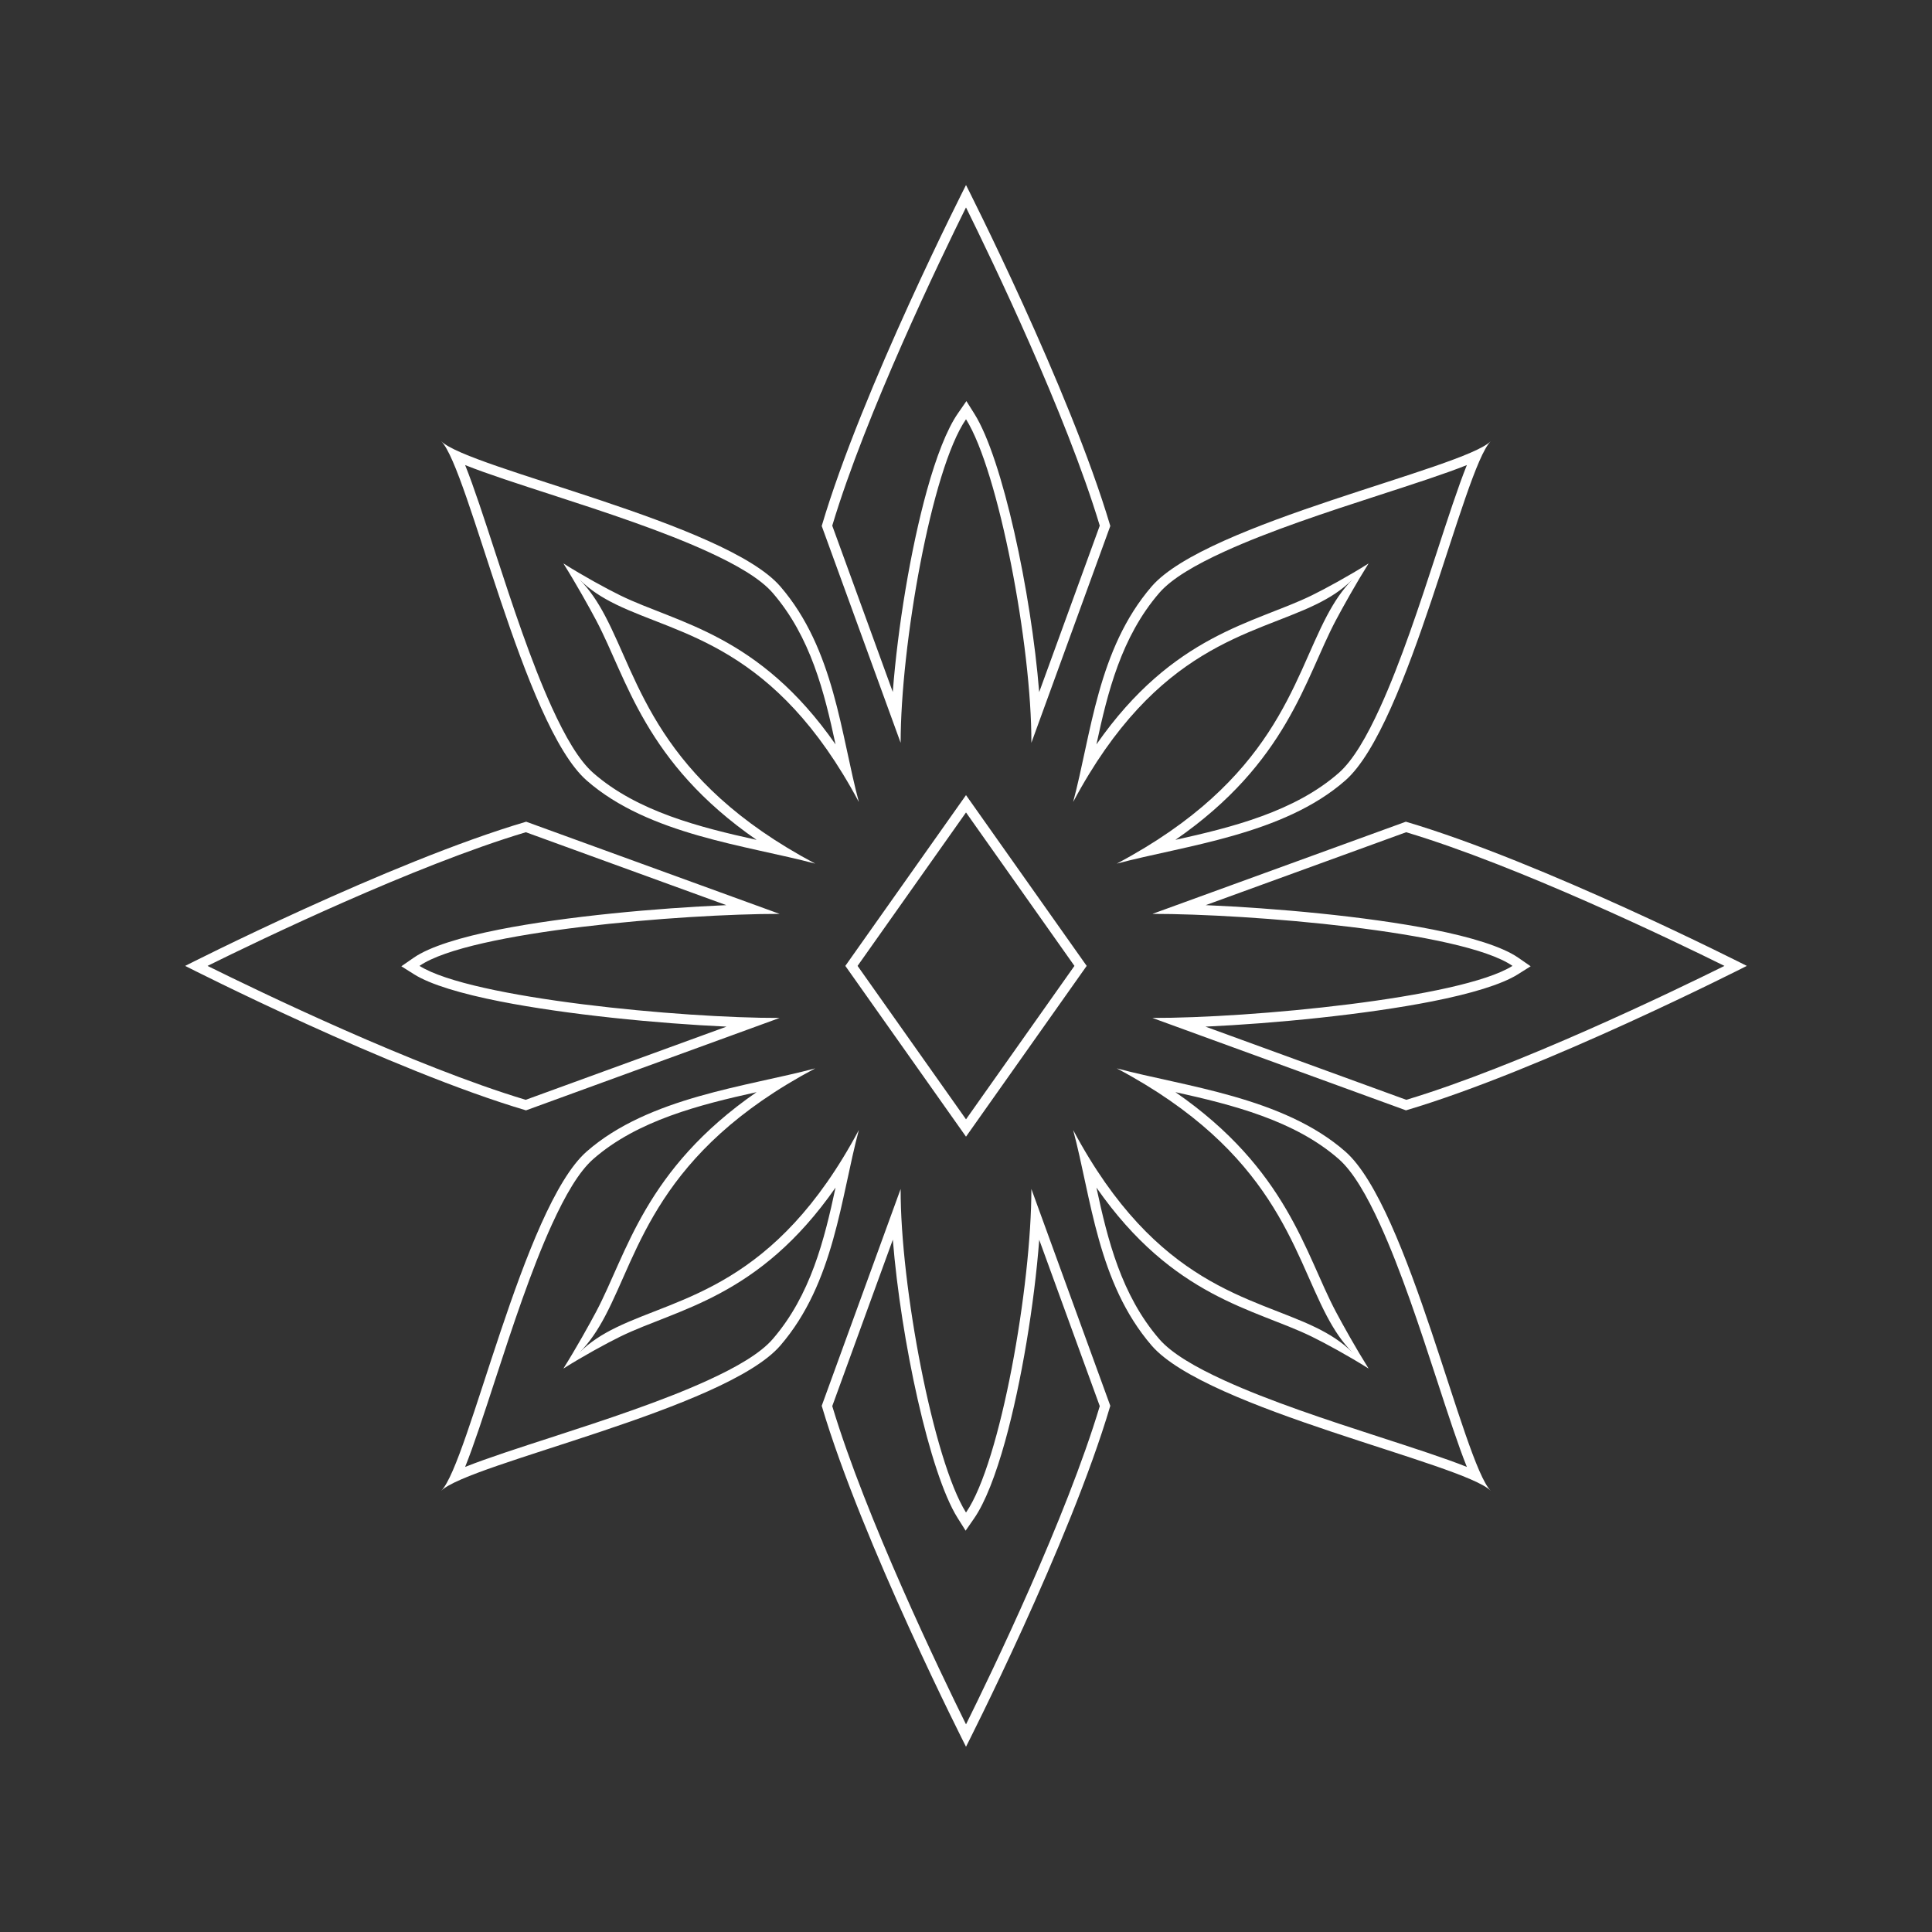 <?xml version="1.0" encoding="UTF-8" standalone="no"?><!DOCTYPE svg PUBLIC "-//W3C//DTD SVG 1.1//EN" "http://www.w3.org/Graphics/SVG/1.1/DTD/svg11.dtd"><svg width="100%" height="100%" viewBox="0 0 512 512" version="1.1" xmlns="http://www.w3.org/2000/svg" xmlns:xlink="http://www.w3.org/1999/xlink" xml:space="preserve" xmlns:serif="http://www.serif.com/" style="fill-rule:evenodd;clip-rule:evenodd;stroke-linejoin:round;stroke-miterlimit:2;"><rect x="0" y="0" width="512" height="512" fill="#333333" stroke="none"/><rect id="thick_outline_white" x="0" y="0" width="512" height="512" style="fill:none;"/><g id="_--Thick-Outline-White" serif:id="- Thick Outline White"><path d="M224.021,255.971l31.981,-45.255l31.981,45.255l-31.981,45.255l-31.981,-45.255Zm3.246,0l28.735,40.662l28.735,-40.662l-28.735,-40.662l-28.735,40.662Zm-116.094,0c13.737,8.64 69.767,13.882 95.442,13.79l-67.217,24.494c-35.79,-10.598 -88.884,-37.549 -90.299,-38.269l-0.029,-0.015c0,0 54.046,-27.501 90.368,-38.211l67.162,24.429c-25.507,-0.02 -82.145,4.583 -95.429,13.781l0.002,0.001Zm-56.177,0.002c13.761,6.816 54.717,26.583 84.319,35.491l53.224,-19.395c-18.282,-0.837 -42.222,-3.172 -60.058,-6.691c-10.185,-2.01 -18.425,-4.462 -22.72,-7.163l-3.399,-2.139l3.3,-2.285c4.174,-2.89 12.405,-5.435 22.645,-7.458c17.822,-3.521 41.882,-5.677 60.172,-6.46l-53.125,-19.323c-29.638,8.882 -70.597,28.618 -84.358,35.423Zm317.606,38.282l-67.217,-24.494c25.675,0.092 81.705,-5.15 95.442,-13.79l0.002,-0.001c-13.284,-9.198 -69.922,-13.801 -95.429,-13.781l67.162,-24.429c36.094,10.643 89.688,37.869 90.361,38.211l0.003,0.002c-0.477,0.243 -54.21,27.588 -90.324,38.282Zm84.399,-38.28c-13.765,-6.808 -54.719,-26.543 -84.356,-35.425l-53.122,19.323c18.288,0.783 42.348,2.939 60.17,6.46c10.24,2.023 18.471,4.568 22.645,7.458l3.3,2.285l-3.399,2.139c-4.295,2.701 -12.535,5.153 -22.72,7.163c-17.836,3.519 -41.775,5.854 -60.059,6.691l53.225,19.395c29.6,-8.907 70.553,-28.673 84.316,-35.489Zm-200.999,206.93c0,-0 -27.497,-54.078 -38.238,-90.354l20.916,-57.466c-0.092,25.675 8.683,72.017 17.323,85.751c9.198,-13.284 17.342,-60.244 17.322,-85.751l20.916,57.466c-10.711,36.322 -38.239,90.354 -38.239,90.354Zm0.002,-5.928c6.813,-13.759 26.564,-54.705 35.446,-84.342l-16.043,-44.076c-1.295,16.96 -4.694,37.753 -9.048,53.427c-2.478,8.916 -5.302,16.207 -8.177,20.359l-2.285,3.3l-2.138,-3.398c-7.423,-11.801 -15.028,-47.26 -17.15,-73.722l-16.054,44.109c8.907,29.602 28.644,70.575 35.449,84.343Z" style="fill:#fff;"/><path d="M358.413,153.576c-2.766,2.782 -6.031,4.837 -9.682,6.618c-16.91,8.251 -42.098,10.645 -64.338,52.343c4.798,-17.881 6.465,-40.48 20.798,-57.111c14.516,-16.842 82.634,-31.254 89.877,-38.502c-7.272,7.292 -21.781,75.194 -38.537,89.903c-16.454,14.445 -42.599,17.236 -60.573,22.044c41.934,-22.264 46.55,-48.415 55.697,-65.693c1.923,-3.633 4.046,-6.873 6.758,-9.602Zm-10.845,4.236c3.609,-1.761 9.916,-5.204 15.125,-8.495c-3.376,5.386 -6.9,11.71 -8.695,15.101c-8.15,15.395 -12.841,37.646 -42.507,58.155c14.992,-3.314 31.634,-7.504 43.292,-17.738c3.815,-3.349 7.44,-9.648 10.944,-17.319c5.503,-12.044 10.556,-27.422 14.941,-40.855c3.027,-9.275 5.743,-17.637 8.066,-23.412c-5.779,2.312 -14.15,5.014 -23.432,8.029c-13.452,4.37 -28.846,9.411 -40.876,14.917c-7.654,3.503 -13.926,7.131 -17.227,10.961c-10.038,11.647 -13.664,26.307 -16.63,40.122c20.357,-29.224 41.887,-32.092 56.999,-39.466Z" style="fill:#fff;"/><path d="M358.413,358.424c-2.766,-2.782 -6.031,-4.837 -9.682,-6.618c-16.91,-8.251 -42.098,-10.645 -64.338,-52.343c4.798,17.881 6.465,40.48 20.798,57.111c14.516,16.842 82.634,31.254 89.877,38.502c-7.272,-7.292 -21.781,-75.194 -38.537,-89.903c-16.454,-14.445 -42.599,-17.236 -60.573,-22.044c41.934,22.264 46.55,48.415 55.697,65.693c1.923,3.633 4.046,6.873 6.758,9.602Zm-10.845,-4.236c3.609,1.761 9.916,5.204 15.125,8.495c-3.376,-5.386 -6.9,-11.71 -8.695,-15.101c-8.15,-15.395 -12.841,-37.646 -42.507,-58.155c14.992,3.314 31.634,7.504 43.292,17.738c3.815,3.349 7.44,9.648 10.944,17.319c5.503,12.044 10.556,27.422 14.941,40.855c3.027,9.275 5.743,17.637 8.066,23.412c-5.779,-2.312 -14.15,-5.014 -23.432,-8.029c-13.452,-4.37 -28.846,-9.411 -40.876,-14.917c-7.654,-3.503 -13.926,-7.131 -17.227,-10.961c-10.038,-11.647 -13.664,-26.307 -16.63,-40.122c20.357,29.224 41.887,32.092 56.999,39.466Z" style="fill:#fff;"/><path d="M153.585,153.576c2.767,2.782 6.032,4.837 9.683,6.618c16.91,8.251 42.098,10.645 64.338,52.343c-4.799,-17.881 -6.466,-40.48 -20.799,-57.111c-14.515,-16.842 -82.633,-31.254 -89.876,-38.502c7.271,7.292 21.78,75.194 38.536,89.903c16.455,14.445 42.599,17.236 60.573,22.044c-41.933,-22.264 -46.55,-48.415 -55.697,-65.693c-1.923,-3.633 -4.046,-6.873 -6.758,-9.602Zm10.845,4.236c-3.608,-1.761 -9.916,-5.204 -15.125,-8.495c3.377,5.386 6.9,11.71 8.696,15.101c8.15,15.395 12.841,37.646 42.506,58.155c-14.991,-3.314 -31.634,-7.504 -43.291,-17.738c-3.816,-3.349 -7.441,-9.648 -10.945,-17.319c-5.503,-12.044 -10.556,-27.422 -14.94,-40.855c-3.028,-9.275 -5.744,-17.637 -8.066,-23.412c5.778,2.312 14.149,5.014 23.432,8.029c13.451,4.37 28.846,9.411 40.876,14.917c7.653,3.503 13.925,7.131 17.226,10.961c10.038,11.647 13.664,26.307 16.63,40.122c-20.357,-29.224 -41.887,-32.092 -56.999,-39.466Z" style="fill:#fff;"/><path d="M153.585,358.424c2.767,-2.782 6.032,-4.837 9.683,-6.618c16.91,-8.251 42.098,-10.645 64.338,-52.343c-4.799,17.881 -6.466,40.48 -20.799,57.111c-14.515,16.842 -82.633,31.254 -89.876,38.502c7.271,-7.292 21.78,-75.194 38.536,-89.903c16.455,-14.445 42.599,-17.236 60.573,-22.044c-41.933,22.264 -46.55,48.415 -55.697,65.693c-1.923,3.633 -4.046,6.873 -6.758,9.602Zm10.845,-4.236c-3.608,1.761 -9.916,5.204 -15.125,8.495c3.377,-5.386 6.9,-11.71 8.696,-15.101c8.15,-15.395 12.841,-37.646 42.506,-58.155c-14.991,3.314 -31.634,7.504 -43.291,17.738c-3.816,3.349 -7.441,9.648 -10.945,17.319c-5.503,12.044 -10.556,27.422 -14.94,40.855c-3.028,9.275 -5.744,17.637 -8.066,23.412c5.778,-2.312 14.149,-5.014 23.432,-8.029c13.451,-4.37 28.846,-9.411 40.876,-14.917c7.653,-3.503 13.925,-7.131 17.226,-10.961c10.038,-11.647 13.664,-26.307 16.63,-40.122c-20.357,29.224 -41.887,32.092 -56.999,39.466Z" style="fill:#fff;"/><path d="M256.003,49.037c-0,0 27.497,54.078 38.238,90.354l-20.916,57.466c0.092,-25.675 -8.683,-72.017 -17.323,-85.751c-9.198,13.284 -17.342,60.244 -17.322,85.751l-20.916,-57.466c10.711,-36.322 38.239,-90.354 38.239,-90.354Zm-0.003,5.928c-6.812,13.759 -26.563,54.705 -35.446,84.342l16.043,44.076c1.295,-16.96 4.695,-37.753 9.049,-53.427c2.477,-8.916 5.302,-16.207 8.177,-20.359l2.285,-3.3l2.137,3.398c7.424,11.801 15.029,47.26 17.151,73.722l16.054,-44.109c-8.907,-29.602 -28.645,-70.575 -35.45,-84.343Z" style="fill:#fff;"/></g></svg>